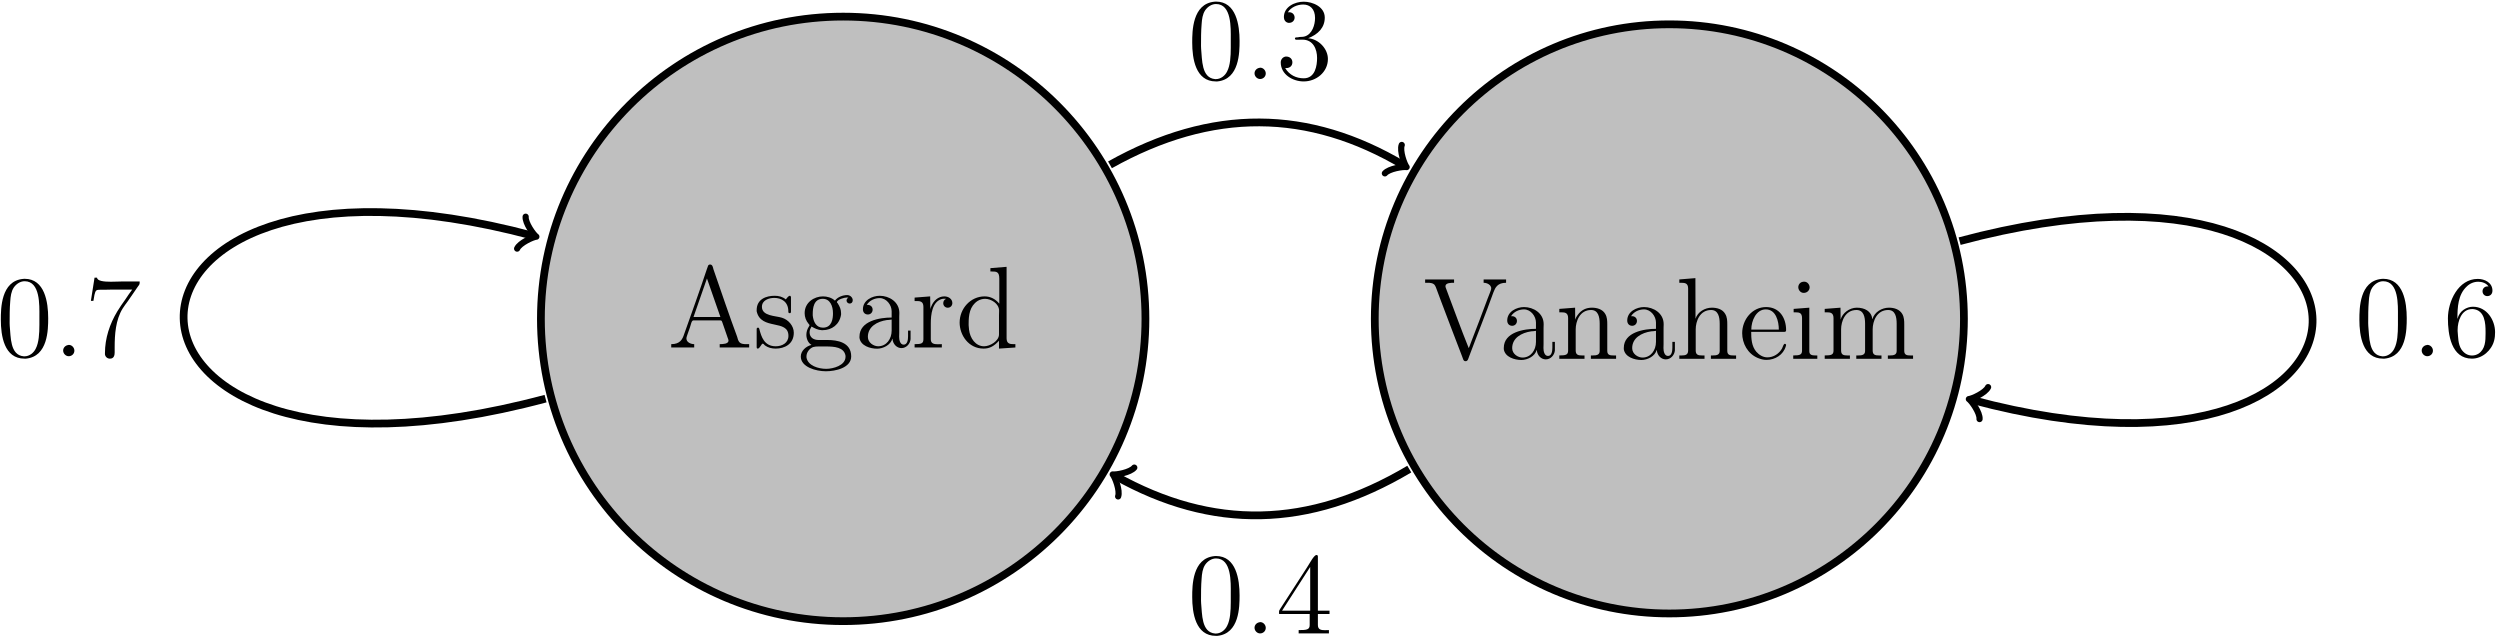 <?xml version="1.0" encoding="UTF-8"?>
<svg xmlns="http://www.w3.org/2000/svg" xmlns:xlink="http://www.w3.org/1999/xlink" width="386" height="99" viewBox="0 0 386 99">
<defs>
<g>
<g id="glyph-0-0">
<path d="M 0.562 -0.531 L 0.562 -0.016 L 4.109 -0.016 L 4.109 -0.531 C 3.625 -0.531 2.906 -0.797 2.906 -1.406 C 2.906 -1.609 3.016 -1.828 3.078 -2.062 C 3.188 -2.406 3.312 -2.75 3.438 -3.078 C 3.609 -3.531 3.672 -4.203 4 -4.203 L 8.156 -4.203 C 8.391 -4.203 8.406 -4 8.469 -3.844 L 8.844 -2.766 C 8.984 -2.344 9.125 -1.922 9.281 -1.5 C 9.328 -1.375 9.406 -1.219 9.406 -1.078 C 9.406 -0.562 8.531 -0.531 8.047 -0.531 L 8.047 -0.016 L 12.594 -0.016 L 12.594 -0.531 L 12.172 -0.531 C 11.766 -0.531 11.359 -0.562 11.125 -0.797 C 10.906 -1.016 10.812 -1.375 10.734 -1.688 C 9.453 -5.141 8.281 -8.625 7.078 -12.094 C 7 -12.406 6.938 -12.828 6.562 -12.828 C 6.344 -12.828 6.25 -12.703 6.203 -12.5 L 6.062 -12.109 C 4.953 -8.766 3.75 -5.438 2.562 -2.094 C 2.297 -1.281 1.938 -0.531 0.562 -0.531 Z M 4 -4.719 L 6.078 -10.672 L 8.156 -4.719 Z M 4 -4.719 "/>
</g>
<g id="glyph-0-1">
<path d="M 5.094 -7.438 C 4.594 -7.859 4 -8 3.375 -8 C 2.078 -8 0.594 -7.5 0.594 -5.781 L 0.594 -5.609 C 1.25 -2.594 5.5 -4.453 5.5 -1.812 C 5.5 -0.703 4.5 -0.203 3.547 -0.203 C 1.766 -0.203 1.312 -1.656 1 -2.891 C 0.969 -3 0.922 -3.078 0.797 -3.078 C 0.625 -3.078 0.594 -2.953 0.594 -2.828 L 0.594 -0.047 C 0.594 0.031 0.625 0.156 0.766 0.156 C 1.078 0.156 1.328 -0.609 1.531 -0.609 L 1.547 -0.609 C 1.672 -0.578 1.766 -0.438 1.859 -0.344 C 2.344 0.016 2.922 0.156 3.531 0.156 C 4.859 0.156 6.328 -0.5 6.328 -2.297 C 6.328 -3.359 5.484 -4.312 4.5 -4.609 C 3.531 -4.922 1.406 -4.844 1.406 -6.297 C 1.406 -7.312 2.469 -7.672 3.312 -7.672 C 4.359 -7.672 5.484 -7.125 5.484 -5.594 C 5.484 -5.438 5.5 -5.312 5.703 -5.312 C 5.844 -5.312 5.891 -5.422 5.891 -5.547 L 5.891 -7.781 C 5.891 -7.875 5.828 -8 5.719 -8 C 5.484 -8 5.203 -7.562 5.094 -7.438 Z M 5.094 -7.438 "/>
</g>
<g id="glyph-0-2">
<path d="M 5.766 -7.266 L 5.734 -7.266 C 5.25 -7.719 4.531 -7.906 3.906 -7.906 C 2.562 -7.906 1.078 -6.984 1.078 -5.312 C 1.078 -4.719 1.297 -4.125 1.688 -3.672 C 1.734 -3.625 1.828 -3.531 1.828 -3.438 C 1.828 -3.359 1.719 -3.25 1.688 -3.172 C 1.469 -2.812 1.344 -2.391 1.344 -1.969 C 1.344 -1.406 1.594 -0.719 2.109 -0.438 L 2.109 -0.406 C 1.297 -0.203 0.484 0.5 0.484 1.375 C 0.484 3.016 2.828 3.656 4.359 3.656 C 5.812 3.656 8.266 3.141 8.266 1.359 C 8.266 -0.844 6.078 -1.172 4.609 -1.172 L 3.234 -1.172 C 2.438 -1.172 1.844 -1.578 1.844 -2.344 L 1.844 -2.422 C 1.859 -2.719 1.984 -2.984 2.141 -3.25 C 2.656 -2.953 3.125 -2.719 3.719 -2.688 L 3.859 -2.688 C 5.281 -2.688 6.469 -3.562 6.703 -5.094 L 6.703 -5.297 C 6.703 -5.906 6.5 -6.328 6.172 -6.859 C 6.109 -6.906 6.062 -6.953 6.062 -7.031 L 6.062 -7.047 C 6.188 -7.438 7.188 -7.734 7.594 -7.734 C 7.672 -7.734 7.75 -7.734 7.844 -7.719 C 7.672 -7.625 7.547 -7.469 7.547 -7.266 C 7.547 -7 7.781 -6.797 8.031 -6.797 C 8.328 -6.797 8.5 -7.016 8.5 -7.297 L 8.5 -7.391 C 8.438 -7.797 8.078 -8.109 7.641 -8.109 C 7 -8.109 6.188 -7.828 5.766 -7.266 Z M 1.359 1.5 L 1.359 1.359 C 1.359 0.75 1.797 0.156 2.375 -0.078 C 2.625 -0.156 2.906 -0.172 3.172 -0.172 L 4.391 -0.172 C 5.578 -0.172 7.188 -0.094 7.391 1.281 L 7.391 1.406 C 7.391 2.766 5.484 3.281 4.406 3.281 C 3.203 3.281 1.547 2.797 1.359 1.5 Z M 2.328 -4.953 L 2.328 -5.188 C 2.328 -6.047 2.453 -7.531 3.875 -7.531 C 5.016 -7.531 5.453 -6.406 5.453 -5.297 C 5.453 -4.5 5.312 -3.078 3.906 -3.078 C 2.859 -3.078 2.438 -3.969 2.328 -4.953 Z M 2.328 -4.953 "/>
</g>
<g id="glyph-0-3">
<path d="M 1.891 -6.594 C 2.312 -7.281 3.109 -7.641 3.891 -7.641 C 4.922 -7.641 5.734 -6.594 5.734 -5.609 L 5.734 -4.641 C 3.922 -4.641 0.766 -4.141 0.766 -1.688 L 0.766 -1.5 C 0.938 -0.281 2.422 0.172 3.484 0.172 C 4.406 0.172 5.578 -0.391 5.844 -1.375 L 5.859 -1.375 C 5.922 -0.531 6.531 0.078 7.25 0.078 C 8 0.078 8.594 -0.578 8.656 -1.312 L 8.656 -2.625 L 8.266 -2.625 L 8.266 -1.734 C 8.266 -1.219 8.172 -0.453 7.594 -0.453 C 7.016 -0.453 6.891 -1.219 6.891 -1.672 C 6.891 -1.859 6.906 -2.062 6.906 -2.266 L 6.906 -4.75 C 6.906 -4.953 6.922 -5.172 6.922 -5.359 C 6.922 -7.047 5.359 -8 3.891 -8 C 2.75 -8 1.297 -7.312 1.297 -5.922 C 1.297 -5.406 1.625 -5.109 2.062 -5.109 C 2.5 -5.109 2.797 -5.453 2.797 -5.859 C 2.797 -6.312 2.453 -6.594 2.031 -6.594 Z M 5.734 -4.328 L 5.734 -2.625 C 5.734 -1.344 4.938 -0.203 3.656 -0.203 C 2.984 -0.203 2.062 -0.734 2.062 -1.656 C 2.062 -3.234 3.5 -4.031 4.984 -4.25 C 5.234 -4.281 5.484 -4.266 5.734 -4.328 Z M 5.734 -4.328 "/>
</g>
<g id="glyph-0-4">
<path d="M 0.5 -7.719 L 0.5 -7.188 L 0.797 -7.188 C 1.328 -7.188 1.859 -7.141 1.859 -6.297 L 1.859 -1.297 C 1.859 -0.625 1.531 -0.531 0.5 -0.531 L 0.5 -0.016 L 4.703 -0.016 L 4.703 -0.531 C 4.5 -0.531 4.281 -0.516 4.078 -0.516 C 3.5 -0.516 3 -0.609 3 -1.281 L 3 -3.719 C 3 -5.094 3.203 -7.062 4.688 -7.5 C 4.828 -7.531 4.953 -7.547 5.094 -7.547 C 5.188 -7.547 5.25 -7.531 5.344 -7.531 L 5.344 -7.516 C 5.078 -7.406 4.922 -7.141 4.922 -6.859 C 4.922 -6.438 5.25 -6.156 5.609 -6.156 C 6.078 -6.156 6.328 -6.516 6.328 -6.875 C 6.328 -7.531 5.703 -7.906 5.094 -7.906 C 4.141 -7.906 3.438 -7.234 3.109 -6.438 C 3.031 -6.281 2.938 -6.094 2.922 -5.922 L 2.906 -7.906 Z M 0.5 -7.719 "/>
</g>
<g id="glyph-0-5">
<path d="M 5.375 -12.266 L 5.375 -11.75 L 5.594 -11.75 C 6.312 -11.75 6.75 -11.719 6.75 -10.641 L 6.75 -6.781 C 6.172 -7.484 5.406 -7.906 4.484 -7.906 C 2.297 -7.906 0.625 -6.016 0.625 -3.859 C 0.625 -1.953 1.984 0.156 4.328 0.156 C 5.297 0.156 5.969 -0.25 6.703 -1.062 L 6.703 0.156 L 9.234 -0.016 L 9.234 -0.531 L 8.953 -0.531 C 8.406 -0.531 7.875 -0.594 7.875 -1.438 L 7.875 -12.469 Z M 2.016 -3.438 L 2.016 -3.719 C 2.016 -5.016 2.172 -6.391 3.406 -7.203 C 3.766 -7.422 4.156 -7.531 4.562 -7.531 C 5.453 -7.531 6.719 -6.812 6.719 -5.688 C 6.719 -5.453 6.703 -5.219 6.703 -4.984 L 6.703 -2.031 C 6.703 -1 5.297 -0.203 4.406 -0.203 C 3.078 -0.203 2.234 -1.453 2.078 -2.75 C 2.047 -2.984 2.047 -3.203 2.016 -3.438 Z M 2.016 -3.438 "/>
</g>
<g id="glyph-0-6">
<path d="M 0.328 -12.266 L 0.328 -11.75 L 0.703 -11.75 C 1.094 -11.75 1.484 -11.719 1.734 -11.484 C 1.953 -11.25 2.047 -10.875 2.172 -10.562 L 2.812 -8.844 C 3.891 -6.016 4.953 -3.172 6.047 -0.359 L 6.188 0.031 C 6.266 0.234 6.344 0.359 6.578 0.359 C 6.938 0.359 7 -0.078 7.109 -0.344 C 8.344 -3.656 9.688 -6.953 10.875 -10.281 C 11.156 -11 11.484 -11.75 12.828 -11.75 L 12.828 -12.266 L 9.359 -12.266 L 9.359 -11.75 C 9.734 -11.75 10.078 -11.625 10.344 -11.359 L 10.453 -11.188 C 10.516 -11.109 10.531 -11 10.531 -10.906 C 10.531 -10.672 10.406 -10.438 10.328 -10.203 L 9.984 -9.328 C 9.125 -7.047 8.281 -4.75 7.391 -2.5 C 7.281 -2.203 7.188 -1.922 7.062 -1.656 C 5.891 -4.562 4.797 -7.547 3.688 -10.516 L 3.516 -10.984 C 3.484 -11.047 3.469 -11.141 3.469 -11.234 L 3.469 -11.281 C 3.547 -11.75 4.328 -11.75 4.797 -11.75 L 4.797 -12.266 Z M 0.328 -12.266 "/>
</g>
<g id="glyph-0-7">
<path d="M 0.578 -7.719 L 0.578 -7.188 L 0.922 -7.188 C 1.438 -7.188 1.938 -7.125 1.938 -6.297 L 1.938 -1.297 C 1.938 -0.625 1.594 -0.531 0.578 -0.531 L 0.578 -0.016 L 4.469 -0.016 L 4.469 -0.531 L 4.047 -0.531 C 3.531 -0.531 3.109 -0.609 3.109 -1.281 L 3.109 -4.562 C 3.109 -5.797 3.734 -7.547 5.484 -7.547 C 6.578 -7.547 6.812 -6.5 6.812 -5.438 L 6.812 -1.219 C 6.812 -0.594 6.297 -0.531 5.766 -0.531 L 5.453 -0.531 L 5.453 -0.016 L 9.344 -0.016 L 9.344 -0.531 L 8.938 -0.531 C 8.453 -0.531 7.984 -0.562 7.984 -1.234 L 7.984 -5.312 C 7.984 -5.891 7.969 -6.438 7.672 -6.938 C 7.266 -7.656 6.406 -7.906 5.625 -7.906 C 4.75 -7.906 4 -7.594 3.391 -6.75 C 3.234 -6.531 3.109 -6.312 3.031 -6.062 L 3.016 -7.906 Z M 0.578 -7.719 "/>
</g>
<g id="glyph-0-8">
<path d="M 0.578 -12.266 L 0.578 -11.75 L 0.891 -11.75 C 1.469 -11.75 1.938 -11.672 1.938 -10.859 L 1.938 -1.281 C 1.938 -0.609 1.469 -0.531 0.969 -0.531 L 0.578 -0.531 L 0.578 -0.016 L 4.469 -0.016 L 4.469 -0.531 L 4.047 -0.531 C 3.531 -0.531 3.109 -0.609 3.109 -1.281 L 3.109 -4.562 C 3.109 -5.797 3.734 -7.547 5.484 -7.547 C 6.578 -7.547 6.812 -6.5 6.812 -5.438 L 6.812 -1.219 C 6.812 -0.594 6.297 -0.531 5.766 -0.531 L 5.453 -0.531 L 5.453 -0.016 L 9.344 -0.016 L 9.344 -0.531 L 8.938 -0.531 C 8.453 -0.531 7.984 -0.562 7.984 -1.234 L 7.984 -5.312 C 7.984 -5.891 7.969 -6.453 7.656 -6.953 C 7.25 -7.672 6.406 -7.906 5.609 -7.906 C 4.516 -7.906 3.406 -7.25 3.078 -6.188 L 3.062 -12.469 Z M 0.578 -12.266 "/>
</g>
<g id="glyph-0-9">
<path d="M 1.906 -4.172 L 7.031 -4.172 C 7.203 -4.172 7.297 -4.25 7.297 -4.438 C 7.297 -6.281 6.312 -8 4.203 -8 C 2.047 -8 0.516 -6.047 0.516 -3.969 C 0.516 -2.391 1.359 -0.797 2.922 -0.141 C 3.344 0.031 3.781 0.156 4.234 0.156 L 4.281 0.156 C 5.594 0.156 6.875 -0.625 7.25 -1.953 C 7.266 -2.016 7.297 -2.078 7.297 -2.156 C 7.297 -2.234 7.188 -2.328 7.109 -2.328 C 6.891 -2.328 6.797 -1.844 6.672 -1.609 C 6.219 -0.812 5.375 -0.234 4.406 -0.234 C 3.734 -0.234 3.125 -0.609 2.688 -1.109 C 1.969 -1.969 1.906 -3.109 1.906 -4.172 Z M 1.922 -4.516 C 1.922 -5.891 2.672 -7.641 4.156 -7.641 C 5.734 -7.641 6.172 -5.797 6.172 -4.516 Z M 1.922 -4.516 "/>
</g>
<g id="glyph-0-10">
<path d="M 0.656 -7.719 L 0.656 -7.188 L 0.953 -7.188 C 1.531 -7.188 1.953 -7.109 1.953 -6.297 L 1.953 -1.297 C 1.953 -0.625 1.609 -0.531 0.594 -0.531 L 0.594 -0.016 L 4.312 -0.016 L 4.312 -0.531 L 4.047 -0.531 C 3.531 -0.531 3.078 -0.578 3.078 -1.188 L 3.078 -7.906 Z M 2.109 -11.906 C 1.625 -11.844 1.375 -11.438 1.375 -11.062 C 1.375 -10.688 1.672 -10.188 2.219 -10.188 C 2.781 -10.188 3.125 -10.625 3.125 -11.047 C 3.125 -11.422 2.828 -11.922 2.281 -11.922 C 2.219 -11.922 2.172 -11.906 2.109 -11.906 Z M 2.109 -11.906 "/>
</g>
<g id="glyph-0-11">
<path d="M 0.578 -7.719 L 0.578 -7.188 L 0.922 -7.188 C 1.438 -7.188 1.938 -7.125 1.938 -6.297 L 1.938 -1.297 C 1.938 -0.625 1.594 -0.531 0.578 -0.531 L 0.578 -0.016 L 4.469 -0.016 L 4.469 -0.531 L 4.047 -0.531 C 3.531 -0.531 3.109 -0.609 3.109 -1.281 L 3.109 -4.562 C 3.109 -5.797 3.734 -7.547 5.484 -7.547 C 6.578 -7.547 6.812 -6.5 6.812 -5.438 L 6.812 -1.219 C 6.812 -0.594 6.297 -0.531 5.766 -0.531 L 5.453 -0.531 L 5.453 -0.016 L 9.344 -0.016 L 9.344 -0.531 L 8.938 -0.531 C 8.406 -0.531 7.984 -0.609 7.984 -1.281 L 7.984 -4.562 C 7.984 -5.797 8.609 -7.547 10.375 -7.547 C 11.469 -7.547 11.688 -6.5 11.688 -5.438 L 11.688 -1.219 C 11.688 -0.594 11.172 -0.531 10.641 -0.531 L 10.328 -0.531 L 10.328 -0.016 L 14.219 -0.016 L 14.219 -0.531 L 13.812 -0.531 C 13.328 -0.531 12.859 -0.562 12.859 -1.234 L 12.859 -5.312 C 12.859 -5.859 12.844 -6.422 12.562 -6.922 C 12.141 -7.656 11.297 -7.906 10.5 -7.906 C 9.406 -7.906 8.266 -7.234 7.953 -6.156 L 7.922 -6.156 C 7.797 -7.391 6.703 -7.906 5.531 -7.906 C 4.406 -7.906 3.312 -7.078 3.031 -6.062 L 3.016 -7.906 Z M 0.578 -7.719 "/>
</g>
<g id="glyph-0-12">
<path d="M 4.141 -11.953 C 0.734 -11.625 0.719 -7.375 0.719 -5.656 C 0.719 -3.188 1.219 0.359 4.375 0.359 L 4.594 0.359 C 8 0.031 8.031 -4.125 8.031 -5.891 C 8.031 -8.328 7.516 -11.969 4.391 -11.969 C 4.312 -11.969 4.234 -11.953 4.141 -11.953 Z M 2.094 -4.688 C 2.078 -4.828 2.078 -4.984 2.078 -5.125 C 2.078 -6.25 2.078 -7.391 2.172 -8.5 C 2.219 -9.219 2.312 -10.016 2.719 -10.625 C 3.109 -11.188 3.734 -11.594 4.391 -11.594 C 6.828 -11.594 6.672 -7.875 6.672 -6.188 L 6.672 -4.859 C 6.672 -3.531 6.594 -2.109 6.109 -1.188 C 5.797 -0.531 5.125 0 4.375 0 L 4.266 0 C 2.109 -0.172 2.266 -3.047 2.094 -4.688 Z M 2.094 -4.688 "/>
</g>
<g id="glyph-0-13">
<path d="M 2.297 -1.734 C 1.922 -1.672 1.562 -1.344 1.562 -0.891 C 1.562 -0.438 1.953 -0.016 2.422 -0.016 C 2.891 -0.016 3.297 -0.375 3.297 -0.875 C 3.297 -1.344 2.906 -1.766 2.438 -1.766 C 2.391 -1.766 2.344 -1.734 2.297 -1.734 Z M 2.297 -1.734 "/>
</g>
<g id="glyph-0-14">
<path d="M 1.828 -10.312 C 2.281 -11.078 3.281 -11.516 4.203 -11.516 C 5.25 -11.516 6.031 -10.828 6.031 -9.438 C 6.031 -8.359 5.578 -6.938 4.453 -6.594 C 4.109 -6.469 3.688 -6.562 3.375 -6.453 L 3.297 -6.453 C 3.141 -6.453 2.922 -6.453 2.922 -6.281 C 2.922 -6.109 3.047 -6.078 3.203 -6.078 L 3.406 -6.078 C 3.625 -6.078 3.859 -6.094 4.078 -6.094 C 5.766 -6.094 6.344 -4.594 6.344 -3.266 C 6.344 -2.109 6.078 -0.125 4.281 -0.125 C 3.141 -0.125 2.062 -0.625 1.422 -1.703 L 1.578 -1.703 C 2.141 -1.703 2.531 -2.047 2.531 -2.594 C 2.531 -3.141 2.109 -3.484 1.578 -3.484 L 1.5 -3.484 C 1.047 -3.422 0.734 -3.031 0.734 -2.578 C 0.734 -0.719 2.578 0.359 4.281 0.359 C 6.219 0.359 8.016 -1.078 8.016 -3.109 C 8.016 -4.688 6.594 -6.188 4.969 -6.312 C 6.5 -6.906 7.531 -7.953 7.531 -9.5 C 7.531 -11.172 5.656 -11.953 4.281 -11.953 C 2.938 -11.953 1.219 -11.188 1.219 -9.578 C 1.219 -9.188 1.422 -8.766 1.922 -8.688 L 2.047 -8.688 C 2.516 -8.688 2.875 -9.047 2.875 -9.5 C 2.875 -9.953 2.547 -10.328 2.031 -10.328 C 1.953 -10.328 1.906 -10.328 1.828 -10.312 Z M 1.828 -10.312 "/>
</g>
<g id="glyph-0-15">
<path d="M 0.484 -3.016 L 5.203 -3.016 L 5.203 -1.312 C 5.203 -0.578 4.703 -0.531 3.5 -0.531 L 3.5 -0.016 L 8.172 -0.016 L 8.172 -0.531 C 7.969 -0.531 7.75 -0.516 7.547 -0.516 C 6.953 -0.516 6.469 -0.609 6.469 -1.312 L 6.469 -3.016 L 8.266 -3.016 L 8.266 -3.531 L 6.469 -3.531 L 6.469 -11.891 C 6.469 -12.047 6.391 -12.125 6.25 -12.125 C 5.859 -12.125 5.188 -10.812 4.766 -10.172 C 3.484 -8.156 2.156 -6.172 0.875 -4.156 L 0.641 -3.797 C 0.531 -3.641 0.469 -3.516 0.469 -3.312 C 0.469 -3.203 0.484 -3.109 0.484 -3.016 Z M 0.938 -3.531 L 5.281 -10.281 L 5.281 -3.531 Z M 0.938 -3.531 "/>
</g>
<g id="glyph-0-16">
<path d="M 1.531 -12.141 L 0.969 -8.562 L 1.359 -8.562 C 1.453 -9.094 1.547 -9.969 1.812 -10.172 C 1.922 -10.266 2.188 -10.281 2.453 -10.281 L 3.172 -10.281 C 3.422 -10.297 3.688 -10.297 3.953 -10.297 L 7.344 -10.297 C 6.953 -9.797 6.625 -9.281 6.266 -8.75 C 5.844 -8.156 5.422 -7.562 5.047 -6.938 C 3.875 -5 3.141 -2.781 3.141 -0.5 L 3.141 -0.312 C 3.188 0.078 3.516 0.359 3.891 0.359 L 3.922 0.359 C 4.531 0.359 4.641 -0.172 4.641 -0.594 L 4.641 -1.422 C 4.641 -3.391 4.797 -5.625 5.859 -7.359 C 6.109 -7.766 6.406 -8.141 6.688 -8.531 L 8.234 -10.781 C 8.375 -10.984 8.5 -11.078 8.5 -11.359 L 8.5 -11.562 L 5.969 -11.562 C 5.5 -11.562 4.766 -11.516 4.047 -11.516 C 2.984 -11.516 1.953 -11.625 1.922 -12.141 Z M 1.531 -12.141 "/>
</g>
<g id="glyph-0-17">
<path d="M 2.219 -5.812 L 2.203 -5.812 C 2.203 -7.547 2.281 -9.531 3.656 -10.797 C 4.141 -11.266 4.766 -11.516 5.422 -11.516 C 5.984 -11.516 6.672 -11.312 7 -10.781 C 6.938 -10.797 6.891 -10.797 6.828 -10.797 C 6.406 -10.797 6.078 -10.469 6.078 -10.047 C 6.078 -9.625 6.391 -9.297 6.812 -9.297 C 7.25 -9.297 7.609 -9.594 7.609 -10.141 C 7.609 -11.375 6.422 -11.953 5.344 -11.953 C 2.328 -11.953 0.734 -8.484 0.734 -5.859 C 0.734 -3.422 1.219 0.359 4.453 0.359 C 6.062 0.359 7.5 -0.938 7.875 -2.453 C 7.984 -2.875 8.016 -3.297 8.016 -3.734 C 8.016 -5.578 6.75 -7.656 4.594 -7.656 C 3.641 -7.656 2.516 -7.031 2.219 -5.812 Z M 2.234 -3.891 L 2.234 -4.094 C 2.234 -5.359 2.781 -7.297 4.484 -7.297 L 4.594 -7.297 C 6.469 -7.141 6.547 -5.016 6.547 -3.797 L 6.547 -3.5 C 6.547 -2.391 6.516 -1.109 5.453 -0.406 C 5.141 -0.219 4.812 -0.125 4.453 -0.125 C 3.75 -0.125 3.203 -0.5 2.812 -1.078 C 2.281 -1.922 2.328 -2.938 2.234 -3.891 Z M 2.234 -3.891 "/>
</g>
</g>
</defs>
<path fill-rule="nonzero" fill="rgb(75%, 75%, 75%)" fill-opacity="1" stroke-width="1.196" stroke-linecap="butt" stroke-linejoin="miter" stroke="rgb(0%, 0%, 0%)" stroke-opacity="1" stroke-miterlimit="10" d="M 46.669 0.002 C 46.669 25.775 25.775 46.67 0.002 46.67 C -25.776 46.67 -46.67 25.775 -46.67 0.002 C -46.67 -25.776 -25.776 -46.67 0.002 -46.67 C 25.775 -46.67 46.669 -25.776 46.669 0.002 Z M 46.669 0.002 " transform="matrix(1, 0, 0, -1, 130.186, 49.236)"/>
<g fill="rgb(0%, 0%, 0%)" fill-opacity="1">
<use xlink:href="#glyph-0-0" x="103.076" y="53.668"/>
<use xlink:href="#glyph-0-1" x="116.235" y="53.668"/>
<use xlink:href="#glyph-0-2" x="123.159" y="53.668"/>
<use xlink:href="#glyph-0-3" x="131.937" y="53.668"/>
<use xlink:href="#glyph-0-4" x="140.715" y="53.668"/>
<use xlink:href="#glyph-0-5" x="147.542" y="53.668"/>
</g>
<path fill-rule="nonzero" fill="rgb(75%, 75%, 75%)" fill-opacity="1" stroke-width="1.196" stroke-linecap="butt" stroke-linejoin="miter" stroke="rgb(0%, 0%, 0%)" stroke-opacity="1" stroke-miterlimit="10" d="M 173.044 0.002 C 173.044 25.119 152.681 45.482 127.56 45.482 C 102.439 45.482 82.08 25.119 82.08 0.002 C 82.08 -25.119 102.439 -45.483 127.56 -45.483 C 152.681 -45.483 173.044 -25.119 173.044 0.002 Z M 173.044 0.002 " transform="matrix(1, 0, 0, -1, 130.186, 49.236)"/>
<g fill="rgb(0%, 0%, 0%)" fill-opacity="1">
<use xlink:href="#glyph-0-6" x="219.712" y="55.411"/>
</g>
<g fill="rgb(0%, 0%, 0%)" fill-opacity="1">
<use xlink:href="#glyph-0-3" x="231.419" y="55.411"/>
</g>
<g fill="rgb(0%, 0%, 0%)" fill-opacity="1">
<use xlink:href="#glyph-0-7" x="240.179" y="55.411"/>
</g>
<g fill="rgb(0%, 0%, 0%)" fill-opacity="1">
<use xlink:href="#glyph-0-3" x="249.948" y="55.411"/>
</g>
<g fill="rgb(0%, 0%, 0%)" fill-opacity="1">
<use xlink:href="#glyph-0-8" x="258.709" y="55.411"/>
</g>
<g fill="rgb(0%, 0%, 0%)" fill-opacity="1">
<use xlink:href="#glyph-0-9" x="268.478" y="55.411"/>
<use xlink:href="#glyph-0-10" x="276.281" y="55.411"/>
<use xlink:href="#glyph-0-11" x="281.157" y="55.411"/>
</g>
<path fill="none" stroke-width="1.196" stroke-linecap="butt" stroke-linejoin="miter" stroke="rgb(0%, 0%, 0%)" stroke-opacity="1" stroke-miterlimit="10" d="M 41.197 23.787 C 56.978 32.631 71.857 32.439 86.587 23.685 " transform="matrix(1, 0, 0, -1, 130.186, 49.236)"/>
<path fill="none" stroke-width="0.956" stroke-linecap="round" stroke-linejoin="round" stroke="rgb(0%, 0%, 0%)" stroke-opacity="1" stroke-miterlimit="10" d="M -1.914 2.55 C -1.755 1.594 -0.002 0.159 0.479 0 C 0 -0.157 -1.753 -1.595 -1.913 -2.549 " transform="matrix(0.86, 0.511, 0.511, -0.86, 216.772, 25.552)"/>
<g fill="rgb(0%, 0%, 0%)" fill-opacity="1">
<use xlink:href="#glyph-0-12" x="183.359" y="12.215"/>
<use xlink:href="#glyph-0-13" x="192.137" y="12.215"/>
<use xlink:href="#glyph-0-14" x="197.013" y="12.215"/>
</g>
<path fill="none" stroke-width="1.196" stroke-linecap="butt" stroke-linejoin="miter" stroke="rgb(0%, 0%, 0%)" stroke-opacity="1" stroke-miterlimit="10" d="M 87.408 -23.194 C 71.857 -32.44 56.978 -32.627 42.033 -24.252 " transform="matrix(1, 0, 0, -1, 130.186, 49.236)"/>
<path fill="none" stroke-width="0.956" stroke-linecap="round" stroke-linejoin="round" stroke="rgb(0%, 0%, 0%)" stroke-opacity="1" stroke-miterlimit="10" d="M -1.913 2.551 C -1.752 1.593 -0.001 0.161 0.479 0 C 0.001 -0.161 -1.752 -1.595 -1.912 -2.549 " transform="matrix(-0.872, -0.489, -0.489, 0.872, 172.219, 73.488)"/>
<g fill="rgb(0%, 0%, 0%)" fill-opacity="1">
<use xlink:href="#glyph-0-12" x="183.359" y="97.817"/>
<use xlink:href="#glyph-0-13" x="192.137" y="97.817"/>
<use xlink:href="#glyph-0-15" x="197.013" y="97.817"/>
</g>
<path fill="none" stroke-width="1.196" stroke-linecap="butt" stroke-linejoin="miter" stroke="rgb(0%, 0%, 0%)" stroke-opacity="1" stroke-miterlimit="10" d="M -45.952 -12.311 C -120.147 -32.194 -120.147 32.193 -47.834 12.818 " transform="matrix(1, 0, 0, -1, 130.186, 49.236)"/>
<path fill="none" stroke-width="0.956" stroke-linecap="round" stroke-linejoin="round" stroke="rgb(0%, 0%, 0%)" stroke-opacity="1" stroke-miterlimit="10" d="M -1.914 2.549 C -1.751 1.593 0 0.158 0.479 -0.001 C -0 -0.158 -1.755 -1.594 -1.911 -2.55 " transform="matrix(0.966, 0.259, 0.259, -0.966, 82.35, 36.418)"/>
<g fill="rgb(0%, 0%, 0%)" fill-opacity="1">
<use xlink:href="#glyph-0-12" x="-0.59" y="55.016"/>
<use xlink:href="#glyph-0-13" x="8.188" y="55.016"/>
<use xlink:href="#glyph-0-16" x="13.064" y="55.016"/>
</g>
<path fill="none" stroke-width="1.196" stroke-linecap="butt" stroke-linejoin="miter" stroke="rgb(0%, 0%, 0%)" stroke-opacity="1" stroke-miterlimit="10" d="M 172.38 12.002 C 244.728 31.388 244.728 -31.389 174.267 -12.506 " transform="matrix(1, 0, 0, -1, 130.186, 49.236)"/>
<path fill="none" stroke-width="0.956" stroke-linecap="round" stroke-linejoin="round" stroke="rgb(0%, 0%, 0%)" stroke-opacity="1" stroke-miterlimit="10" d="M -1.914 2.552 C -1.754 1.595 0.001 0.161 0.476 0.001 C 0.002 -0.158 -1.753 -1.595 -1.913 -2.552 " transform="matrix(-0.966, -0.259, -0.259, 0.966, 304.453, 61.743)"/>
<g fill="rgb(0%, 0%, 0%)" fill-opacity="1">
<use xlink:href="#glyph-0-12" x="363.57" y="55.016"/>
<use xlink:href="#glyph-0-13" x="372.348" y="55.016"/>
<use xlink:href="#glyph-0-17" x="377.224" y="55.016"/>
</g>
</svg>
